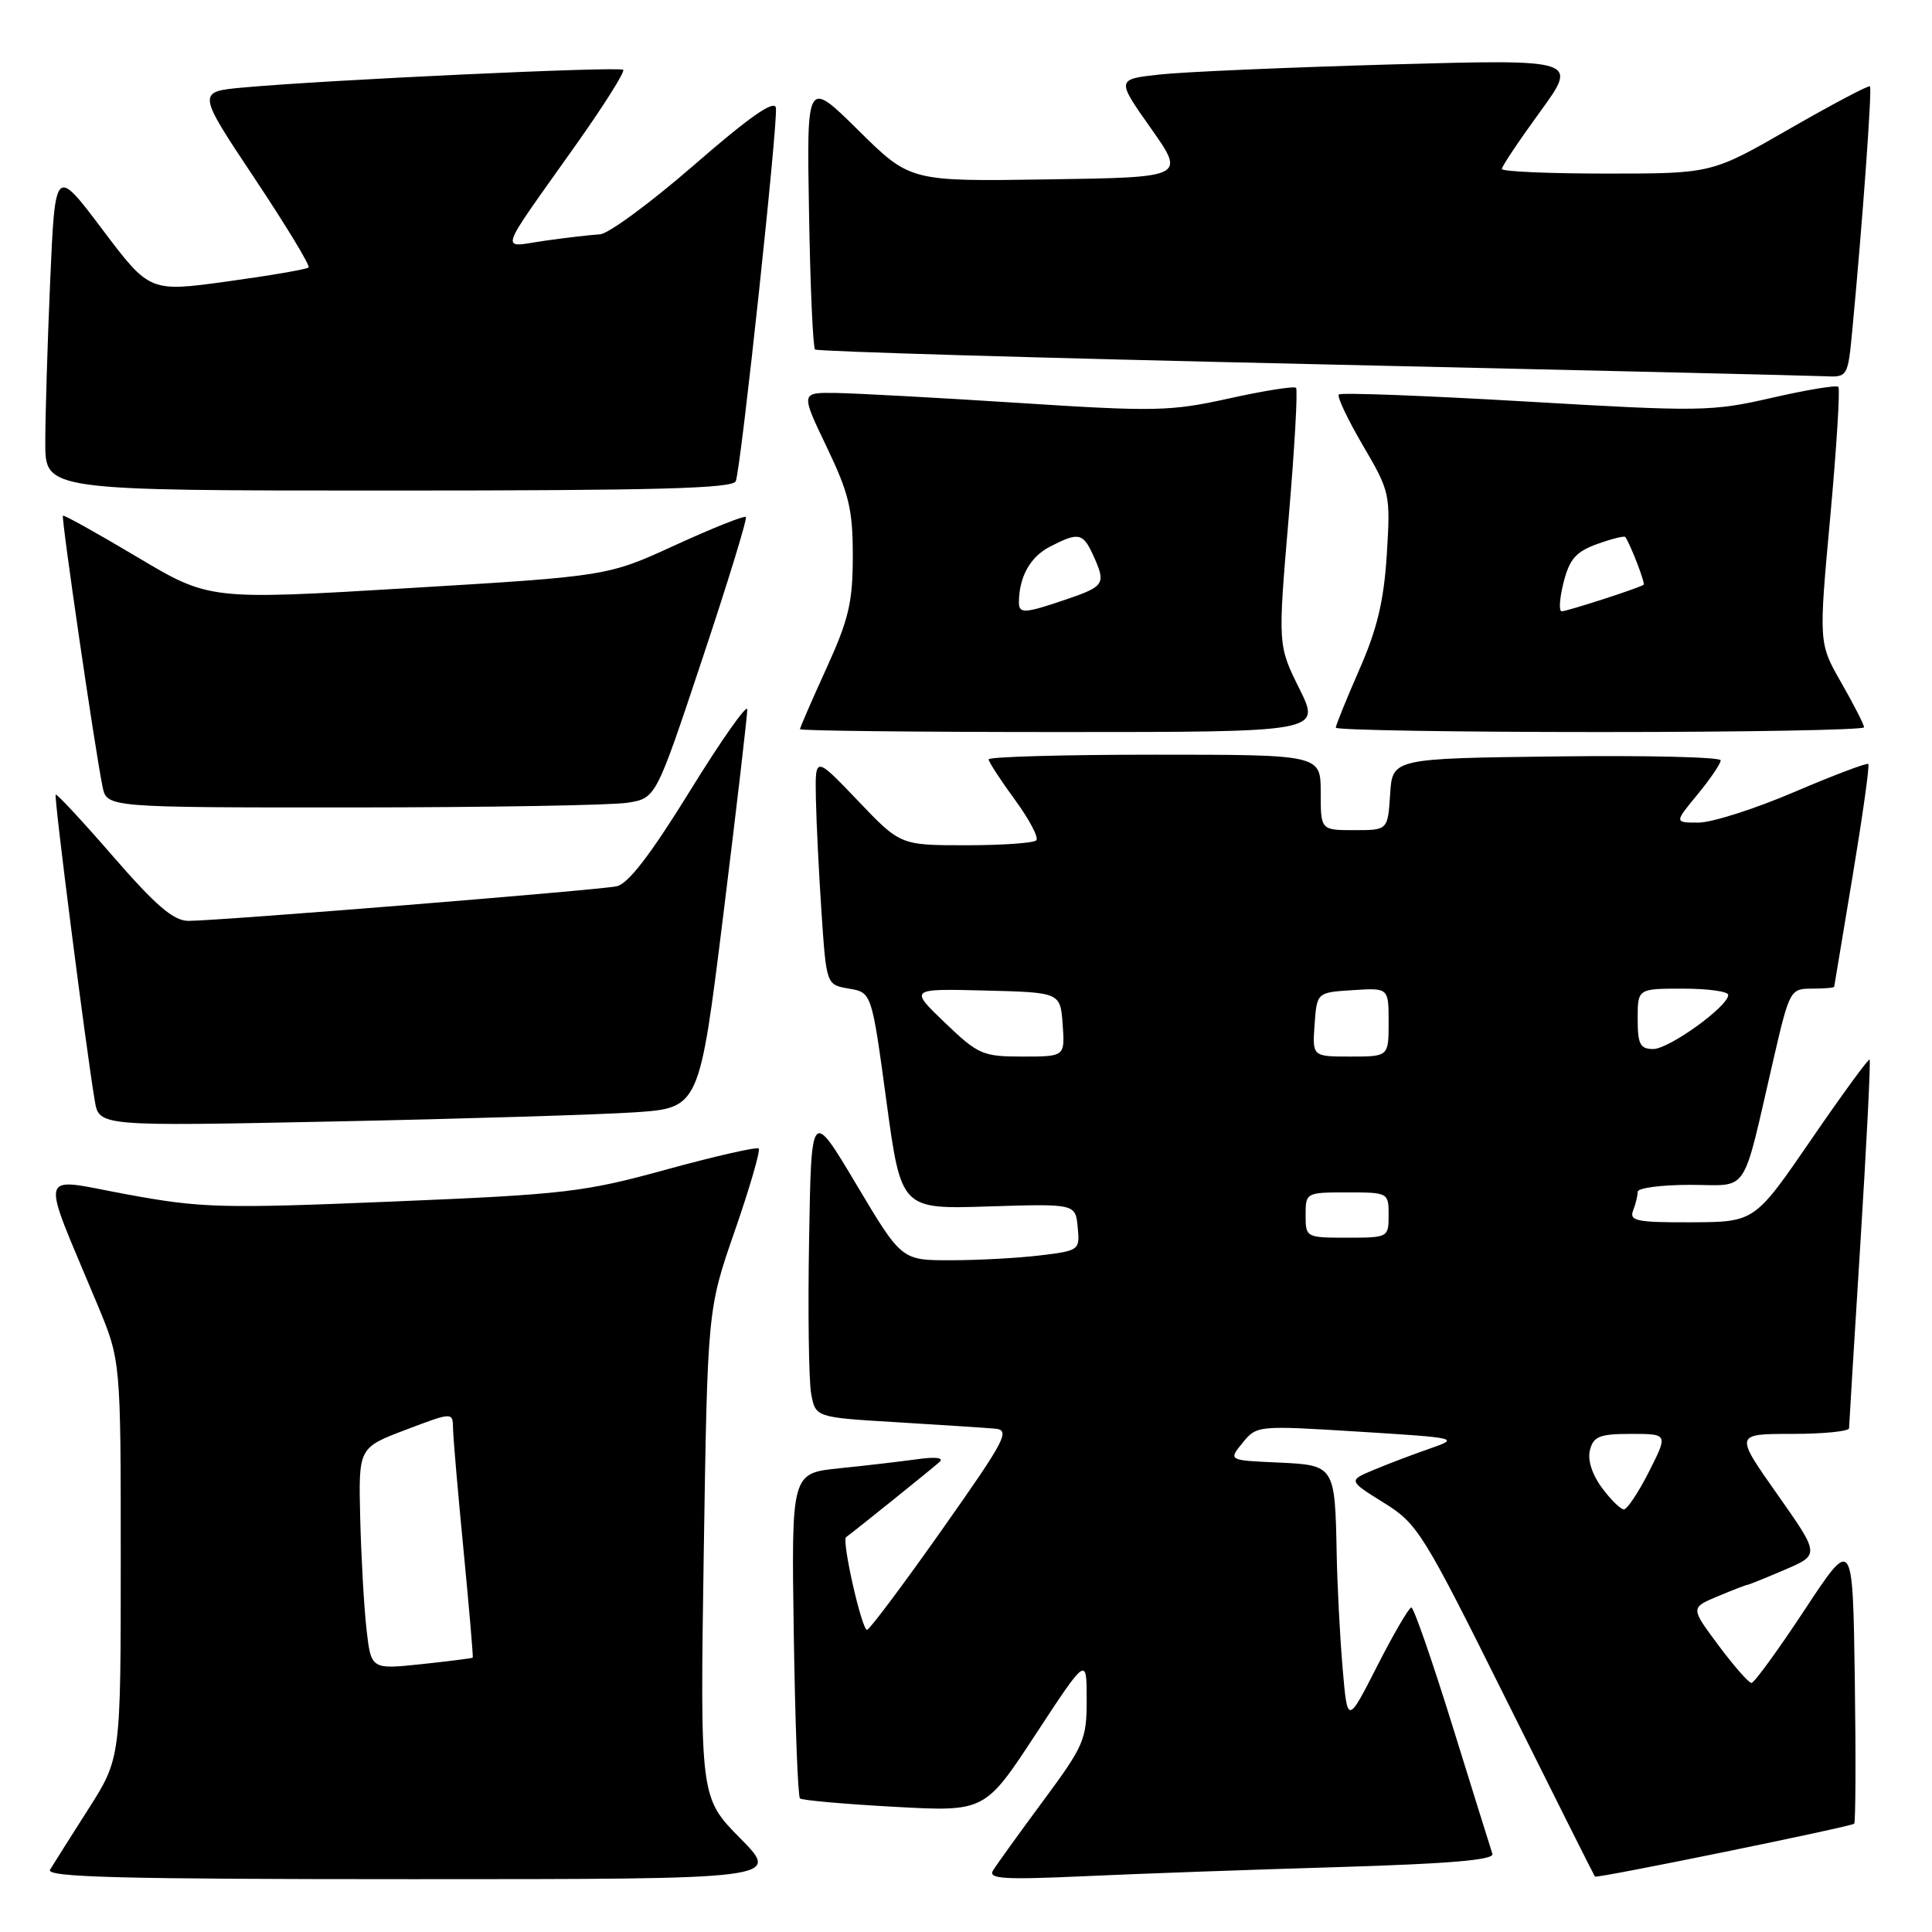 <?xml version="1.0" encoding="UTF-8" standalone="no"?>
<!DOCTYPE svg PUBLIC "-//W3C//DTD SVG 1.1//EN" "http://www.w3.org/Graphics/SVG/1.1/DTD/svg11.dtd" >
<svg xmlns="http://www.w3.org/2000/svg" xmlns:xlink="http://www.w3.org/1999/xlink" version="1.1" viewBox="0 0 256 256">
 <g >
 <path fill="currentColor"
d=" M 98.10 243.60 C 92.76 238.19 92.76 238.19 93.25 205.85 C 93.75 173.50 93.75 173.50 97.37 163.08 C 99.36 157.34 100.78 152.44 100.53 152.19 C 100.27 151.94 94.79 153.19 88.33 154.96 C 77.40 157.97 74.92 158.26 52.05 159.21 C 29.33 160.15 26.71 160.08 16.82 158.26 C 4.78 156.05 5.22 154.41 12.92 172.89 C 16.00 180.28 16.00 180.28 16.00 206.63 C 16.00 232.98 16.00 232.98 11.69 239.74 C 9.32 243.46 7.04 247.06 6.63 247.75 C 6.04 248.74 15.90 249.00 54.66 249.00 C 103.43 249.00 103.43 249.00 98.10 243.60 Z  M 177.31 247.40 C 192.19 246.95 198.02 246.45 197.75 245.64 C 197.54 245.01 195.17 237.41 192.48 228.75 C 189.79 220.09 187.33 213.00 187.01 213.00 C 186.70 213.00 184.66 216.49 182.49 220.75 C 178.54 228.50 178.54 228.50 177.90 221.00 C 177.55 216.88 177.20 210.12 177.12 206.00 C 176.89 194.14 176.89 194.14 169.28 193.79 C 162.76 193.50 162.76 193.50 164.65 191.18 C 166.52 188.88 166.64 188.87 180.02 189.70 C 193.23 190.52 193.42 190.57 189.50 191.93 C 187.30 192.69 183.96 193.96 182.07 194.75 C 178.64 196.18 178.64 196.18 183.34 199.11 C 187.85 201.91 188.53 203.00 199.61 225.27 C 205.97 238.05 211.25 248.57 211.34 248.66 C 211.60 248.93 245.29 242.04 245.69 241.65 C 245.88 241.45 245.92 232.82 245.77 222.46 C 245.50 203.64 245.50 203.64 239.12 213.32 C 235.61 218.64 232.44 223.00 232.08 223.00 C 231.72 223.00 229.75 220.76 227.71 218.02 C 223.99 213.03 223.99 213.03 227.61 211.52 C 229.61 210.68 231.38 210.00 231.54 210.00 C 231.70 210.00 233.93 209.10 236.49 208.00 C 241.14 206.01 241.14 206.01 235.50 198.00 C 229.86 190.00 229.86 190.00 237.43 190.00 C 241.59 190.00 245.00 189.66 245.01 189.25 C 245.02 188.84 245.69 177.74 246.52 164.59 C 247.34 151.44 247.89 140.55 247.73 140.40 C 247.58 140.25 244.09 145.03 239.98 151.02 C 232.50 161.92 232.50 161.92 224.14 161.96 C 216.92 161.99 215.87 161.78 216.39 160.42 C 216.73 159.55 217.00 158.42 217.00 157.92 C 217.00 157.41 220.13 157.00 223.96 157.00 C 231.91 157.00 230.73 158.79 235.02 140.25 C 237.12 131.19 237.23 131.00 240.08 131.00 C 241.69 131.00 243.02 130.89 243.04 130.75 C 243.06 130.61 244.16 123.99 245.49 116.03 C 246.81 108.07 247.75 101.41 247.56 101.23 C 247.38 101.05 242.96 102.72 237.74 104.95 C 232.53 107.18 226.82 109.00 225.06 109.00 C 221.85 109.00 221.85 109.00 224.93 105.27 C 226.62 103.22 228.00 101.19 228.00 100.75 C 228.00 100.32 218.21 100.08 206.25 100.23 C 184.50 100.50 184.50 100.50 184.20 105.25 C 183.89 110.00 183.89 110.00 179.45 110.00 C 175.00 110.00 175.00 110.00 175.00 105.00 C 175.00 100.00 175.00 100.00 153.00 100.00 C 140.90 100.00 131.00 100.28 131.00 100.62 C 131.00 100.95 132.57 103.36 134.48 105.97 C 136.39 108.58 137.67 111.00 137.31 111.35 C 136.96 111.71 132.76 112.00 127.99 112.00 C 119.30 112.00 119.30 112.00 113.65 106.07 C 108.00 100.15 108.00 100.15 108.11 105.82 C 108.17 108.95 108.51 115.77 108.86 120.99 C 109.50 130.49 109.50 130.49 112.50 131.00 C 115.50 131.51 115.50 131.51 117.45 145.87 C 119.40 160.23 119.40 160.23 130.95 159.86 C 142.50 159.50 142.50 159.50 142.80 162.60 C 143.10 165.66 143.02 165.72 137.80 166.35 C 134.89 166.70 129.57 166.99 125.98 166.99 C 119.46 167.00 119.46 167.00 113.48 156.96 C 107.50 146.93 107.50 146.93 107.21 164.21 C 107.04 173.72 107.17 182.92 107.48 184.66 C 108.06 187.81 108.06 187.81 118.78 188.45 C 124.67 188.81 130.54 189.19 131.81 189.30 C 133.92 189.48 133.32 190.64 124.81 202.71 C 119.69 209.97 115.22 215.94 114.89 215.96 C 114.19 216.01 111.50 204.10 112.11 203.68 C 113.06 203.01 123.60 194.54 124.50 193.71 C 125.11 193.15 123.95 193.01 121.50 193.36 C 119.30 193.66 114.66 194.21 111.18 194.56 C 104.86 195.21 104.86 195.21 105.18 216.52 C 105.36 228.25 105.72 238.04 106.00 238.30 C 106.28 238.55 111.90 239.05 118.50 239.41 C 130.50 240.07 130.50 240.07 137.24 229.79 C 143.99 219.50 143.99 219.50 143.99 225.16 C 144.00 230.50 143.66 231.28 138.20 238.66 C 135.01 242.97 132.03 247.11 131.58 247.85 C 130.90 248.96 132.99 249.09 143.63 248.61 C 150.71 248.28 165.87 247.74 177.31 247.40 Z  M 84.09 147.39 C 92.67 146.81 92.67 146.81 95.85 121.16 C 97.60 107.05 99.02 94.83 99.02 94.01 C 99.01 93.20 95.60 98.03 91.45 104.76 C 86.19 113.27 83.23 117.13 81.70 117.44 C 79.09 117.97 28.65 122.04 24.94 122.02 C 22.98 122.00 20.65 120.00 15.01 113.51 C 10.96 108.84 7.52 105.14 7.38 105.29 C 7.12 105.55 11.39 138.93 12.56 145.87 C 13.13 149.24 13.13 149.24 44.32 148.60 C 61.47 148.25 79.36 147.70 84.09 147.39 Z  M 83.21 106.36 C 86.92 105.75 86.92 105.75 93.06 87.31 C 96.44 77.17 99.04 68.71 98.83 68.50 C 98.63 68.29 94.42 69.97 89.48 72.23 C 80.50 76.35 80.50 76.35 54.12 77.93 C 27.74 79.51 27.74 79.51 18.16 73.80 C 12.89 70.66 8.47 68.20 8.34 68.33 C 8.09 68.58 12.60 99.46 13.59 104.25 C 14.16 107.00 14.16 107.00 46.83 106.99 C 64.80 106.98 81.17 106.70 83.21 106.36 Z  M 172.17 91.25 C 169.32 85.50 169.32 85.50 170.75 68.68 C 171.54 59.42 171.98 51.65 171.73 51.39 C 171.48 51.14 167.50 51.77 162.88 52.79 C 155.11 54.51 153.07 54.56 135.00 53.39 C 124.28 52.70 113.38 52.11 110.79 52.07 C 106.08 52.00 106.08 52.00 109.54 59.22 C 112.50 65.40 113.00 67.49 113.00 73.67 C 113.00 79.79 112.47 82.06 109.50 88.57 C 107.58 92.79 106.00 96.42 106.00 96.62 C 106.00 96.83 121.53 97.00 140.51 97.00 C 175.03 97.00 175.03 97.00 172.17 91.25 Z  M 247.00 96.37 C 247.00 96.03 245.65 93.38 243.99 90.48 C 240.98 85.23 240.98 85.23 242.52 68.47 C 243.36 59.26 243.84 51.51 243.59 51.26 C 243.34 51.00 239.37 51.66 234.79 52.71 C 226.82 54.54 225.36 54.56 202.16 53.20 C 188.81 52.42 177.67 52.00 177.40 52.27 C 177.13 52.53 178.57 55.57 180.59 59.02 C 184.19 65.16 184.25 65.45 183.76 73.45 C 183.37 79.62 182.49 83.34 180.12 88.72 C 178.41 92.63 177.00 96.10 177.00 96.42 C 177.00 96.74 192.75 97.00 212.00 97.00 C 231.25 97.00 247.00 96.72 247.00 96.37 Z  M 97.50 63.75 C 98.23 61.65 103.13 15.93 102.81 14.27 C 102.59 13.19 99.26 15.52 92.00 21.84 C 86.22 26.86 80.60 31.00 79.50 31.05 C 78.40 31.11 75.14 31.48 72.25 31.89 C 66.15 32.76 65.69 34.20 76.38 19.10 C 80.04 13.93 82.83 9.50 82.58 9.25 C 82.12 8.78 43.22 10.59 32.30 11.59 C 26.09 12.15 26.09 12.15 33.70 23.58 C 37.89 29.87 41.13 35.21 40.89 35.44 C 40.65 35.68 35.82 36.51 30.15 37.29 C 19.83 38.71 19.83 38.71 13.57 30.41 C 7.31 22.10 7.31 22.10 6.65 37.21 C 6.29 45.52 6.00 55.17 6.00 58.66 C 6.00 65.00 6.00 65.00 51.53 65.00 C 87.06 65.00 97.16 64.73 97.50 63.75 Z  M 245.44 43.75 C 246.78 29.61 248.08 11.74 247.78 11.44 C 247.60 11.27 242.82 13.80 237.14 17.06 C 226.82 23.00 226.82 23.00 212.91 23.00 C 205.26 23.00 199.00 22.73 199.00 22.39 C 199.00 22.05 201.28 18.64 204.07 14.81 C 209.13 7.85 209.13 7.85 184.32 8.54 C 170.67 8.93 156.89 9.52 153.71 9.87 C 147.91 10.50 147.91 10.50 152.50 17.00 C 157.08 23.50 157.08 23.50 138.84 23.77 C 120.60 24.05 120.60 24.05 113.74 17.27 C 106.89 10.50 106.89 10.50 107.20 28.17 C 107.36 37.89 107.72 46.05 108.00 46.31 C 108.28 46.57 137.75 47.44 173.50 48.24 C 209.25 49.04 239.93 49.77 241.67 49.85 C 244.84 50.00 244.84 50.00 245.44 43.75 Z  M 48.56 215.86 C 48.23 212.91 47.86 206.30 47.73 201.17 C 47.50 191.83 47.50 191.83 53.75 189.46 C 60.00 187.09 60.00 187.09 60.03 189.30 C 60.05 190.51 60.68 197.80 61.43 205.50 C 62.17 213.20 62.72 219.57 62.64 219.65 C 62.56 219.73 59.50 220.12 55.84 220.51 C 49.17 221.21 49.17 221.21 48.56 215.86 Z  M 212.25 197.12 C 210.94 195.35 210.34 193.43 210.68 192.12 C 211.15 190.32 211.98 190.00 216.13 190.00 C 221.03 190.00 221.03 190.00 218.50 195.00 C 217.11 197.75 215.61 200.00 215.17 200.00 C 214.73 200.00 213.42 198.71 212.25 197.12 Z  M 173.00 161.00 C 173.00 158.03 173.06 158.00 178.50 158.00 C 183.94 158.00 184.00 158.03 184.00 161.00 C 184.00 163.97 183.94 164.00 178.50 164.00 C 173.06 164.00 173.00 163.97 173.00 161.00 Z  M 125.19 135.50 C 120.50 131.00 120.50 131.00 130.50 131.25 C 140.50 131.50 140.50 131.50 140.81 135.75 C 141.11 140.00 141.11 140.00 135.50 140.00 C 130.20 140.00 129.62 139.74 125.19 135.50 Z  M 174.19 135.75 C 174.50 131.50 174.50 131.50 179.25 131.20 C 184.00 130.89 184.00 130.89 184.00 135.45 C 184.00 140.00 184.00 140.00 178.94 140.00 C 173.89 140.00 173.89 140.00 174.19 135.75 Z  M 217.00 135.00 C 217.00 131.00 217.00 131.00 223.00 131.00 C 226.30 131.00 229.00 131.37 229.00 131.83 C 229.00 133.35 221.16 139.00 219.06 139.00 C 217.32 139.00 217.00 138.37 217.00 135.00 Z  M 135.01 79.75 C 135.05 76.41 136.52 73.79 139.08 72.46 C 142.90 70.48 143.49 70.59 144.84 73.55 C 146.58 77.36 146.39 77.68 141.32 79.41 C 135.68 81.33 135.00 81.36 135.01 79.75 Z  M 207.18 77.17 C 207.97 74.08 208.82 73.10 211.65 72.08 C 213.58 71.39 215.25 70.97 215.37 71.16 C 216.12 72.31 218.03 77.30 217.79 77.48 C 217.27 77.89 207.66 81.00 206.93 81.00 C 206.53 81.00 206.65 79.28 207.18 77.17 Z "/>
</g>
</svg>